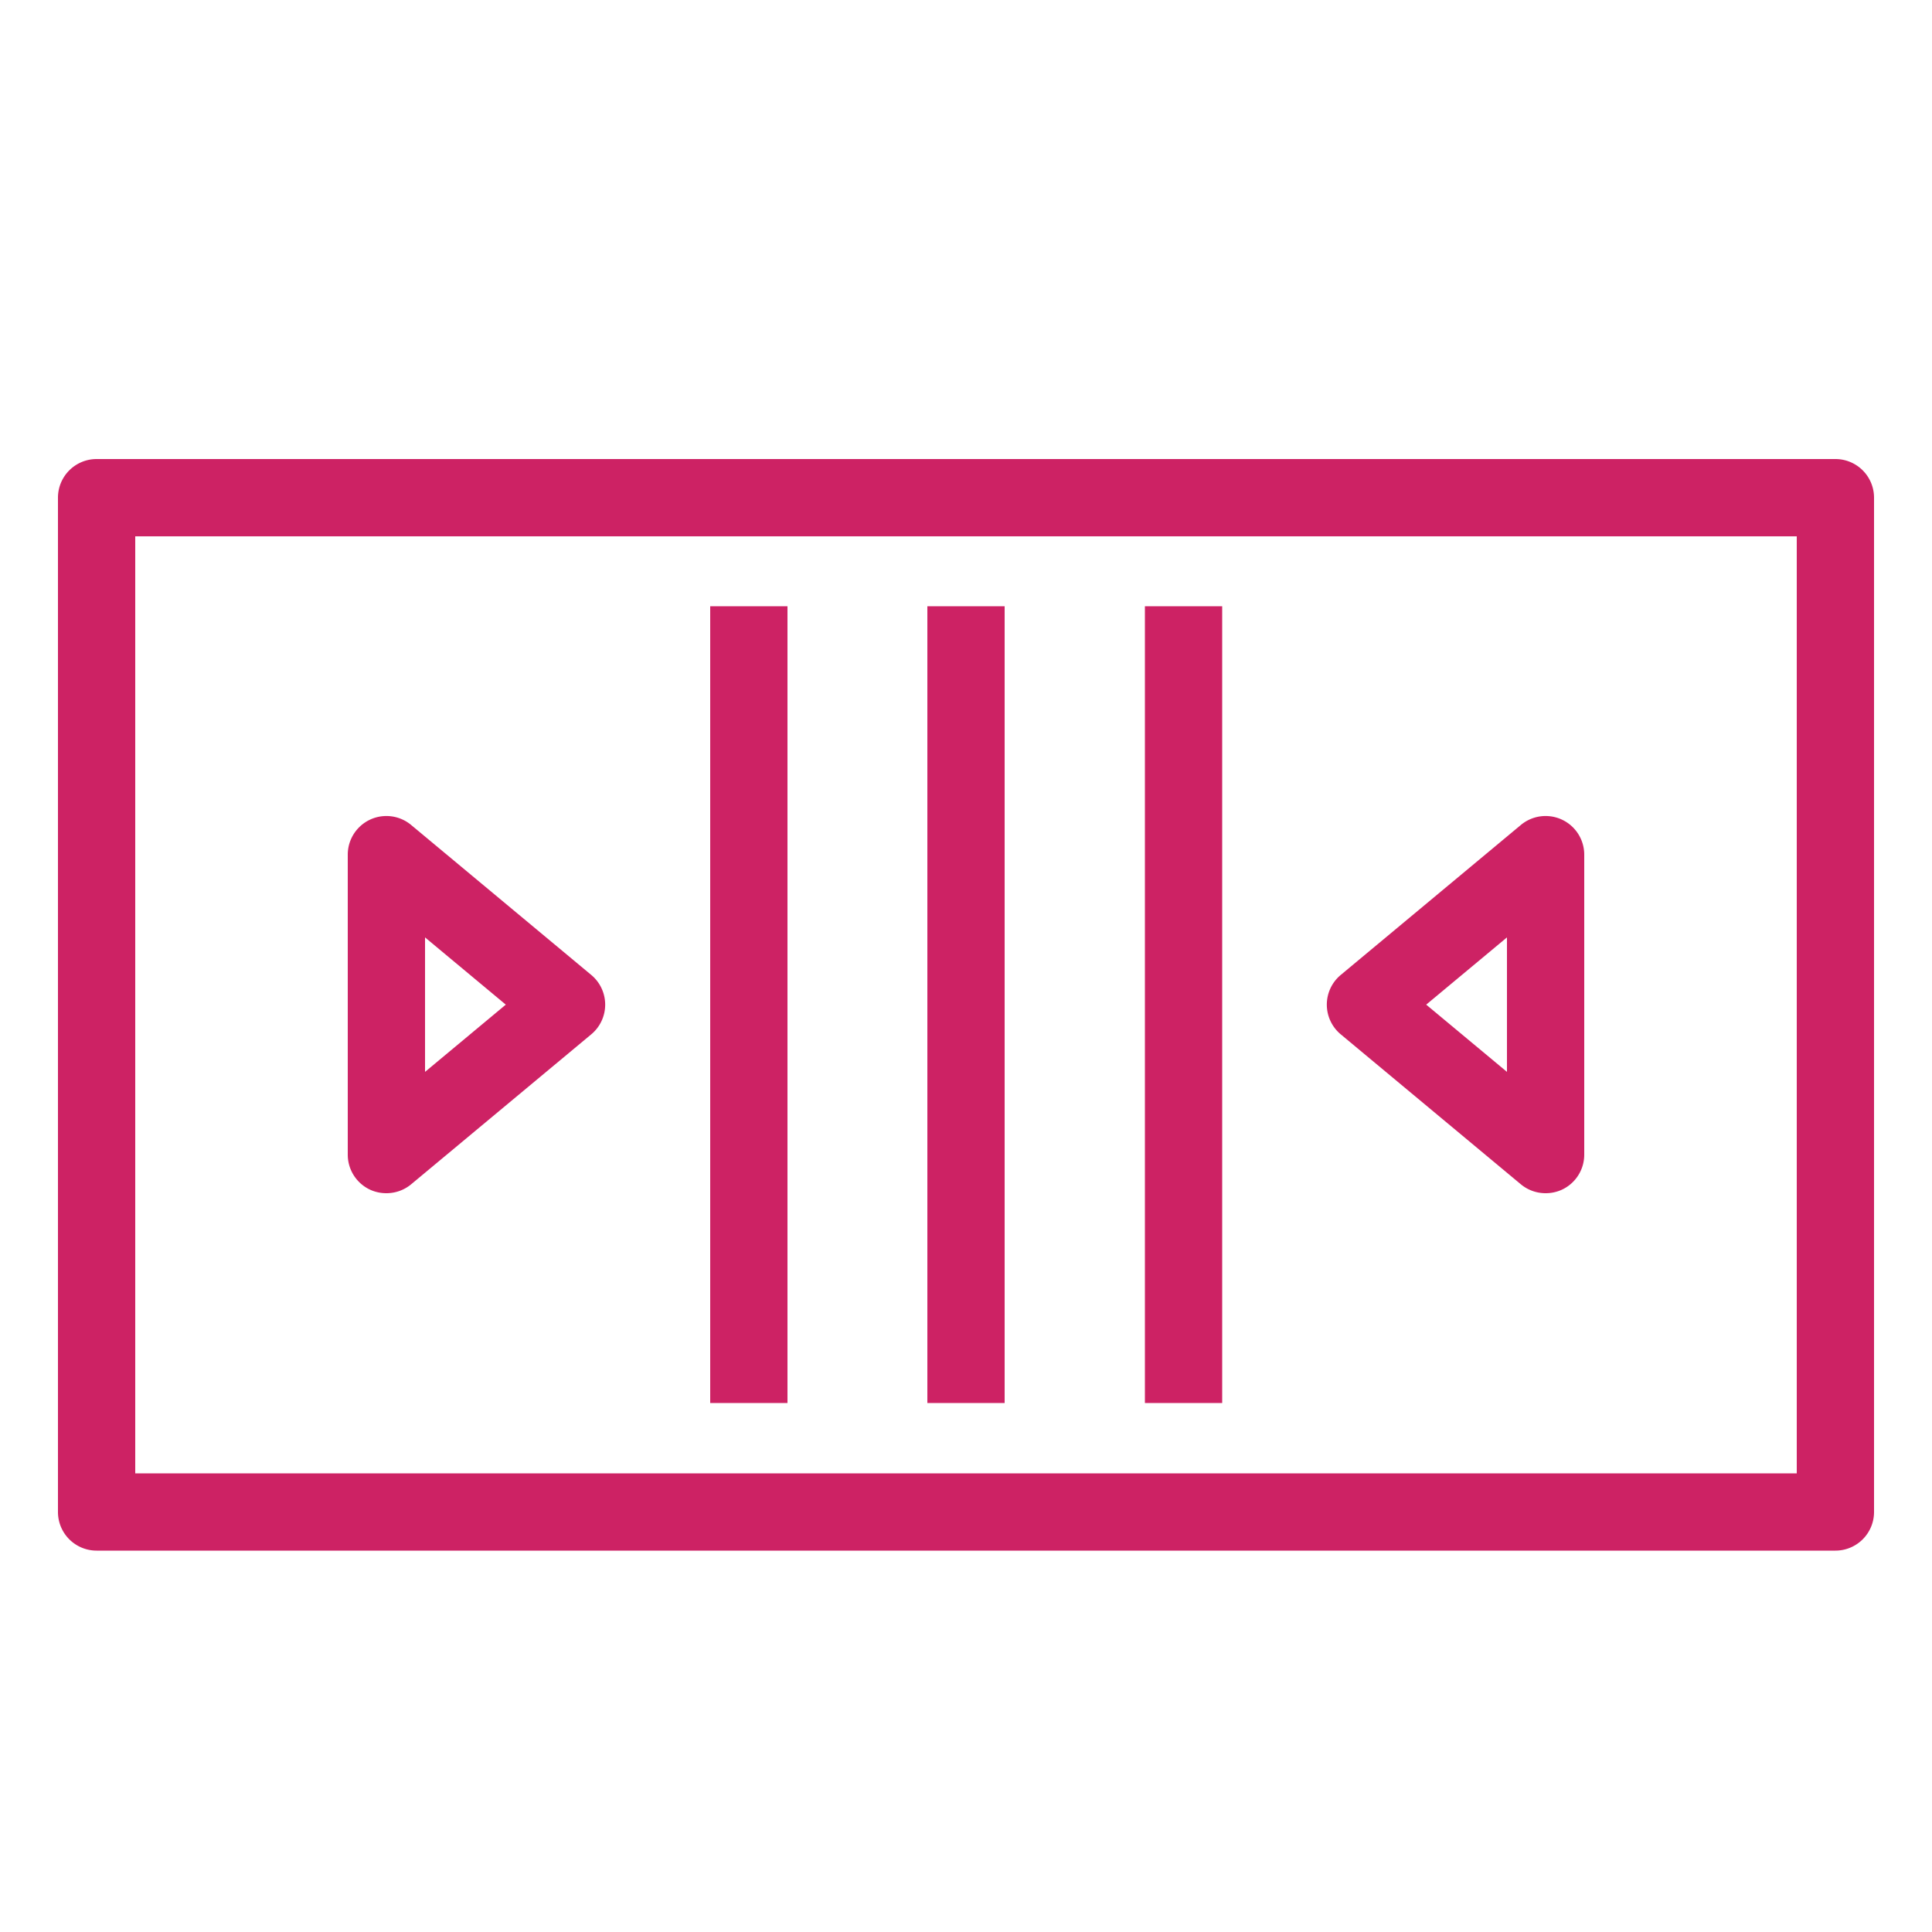 <svg id="Layer_1" data-name="Layer 1" xmlns="http://www.w3.org/2000/svg" width="50" height="50" viewBox="0 0 50 50"><title>Amazon-Simple-Queue-Service-SQS_Queue_light-bg</title><path d="M47.5,40.13H2.5a1,1,0,0,1-1-1V12.88a1,1,0,0,1,1-1h45a1,1,0,0,1,1,1V39.13A1,1,0,0,1,47.5,40.13Zm-44-2h43V13.88H3.5Z" style="fill:#cd2264"/><rect x="18.38" y="15.69" width="2" height="20.62" style="fill:#cd2264"/><rect x="24" y="15.69" width="2" height="20.62" style="fill:#cd2264"/><rect x="29.63" y="15.69" width="2" height="20.62" style="fill:#cd2264"/><path d="M10,30.88a1,1,0,0,1-.42-.09A1,1,0,0,1,9,29.88V22.12a1,1,0,0,1,1.64-.77l4.66,3.88a1,1,0,0,1,0,1.54l-4.66,3.88A1,1,0,0,1,10,30.88Zm1-6.62v3.48L13.09,26Z" style="fill:#cd2264"/><path d="M40,30.88a1,1,0,0,1-.64-.23L34.7,26.77a1,1,0,0,1,0-1.54l4.66-3.88a1,1,0,0,1,1.64.77v7.76a1,1,0,0,1-.58.91A1,1,0,0,1,40,30.88ZM36.91,26,39,27.74V24.26Z" style="fill:#cd2264"/></svg>